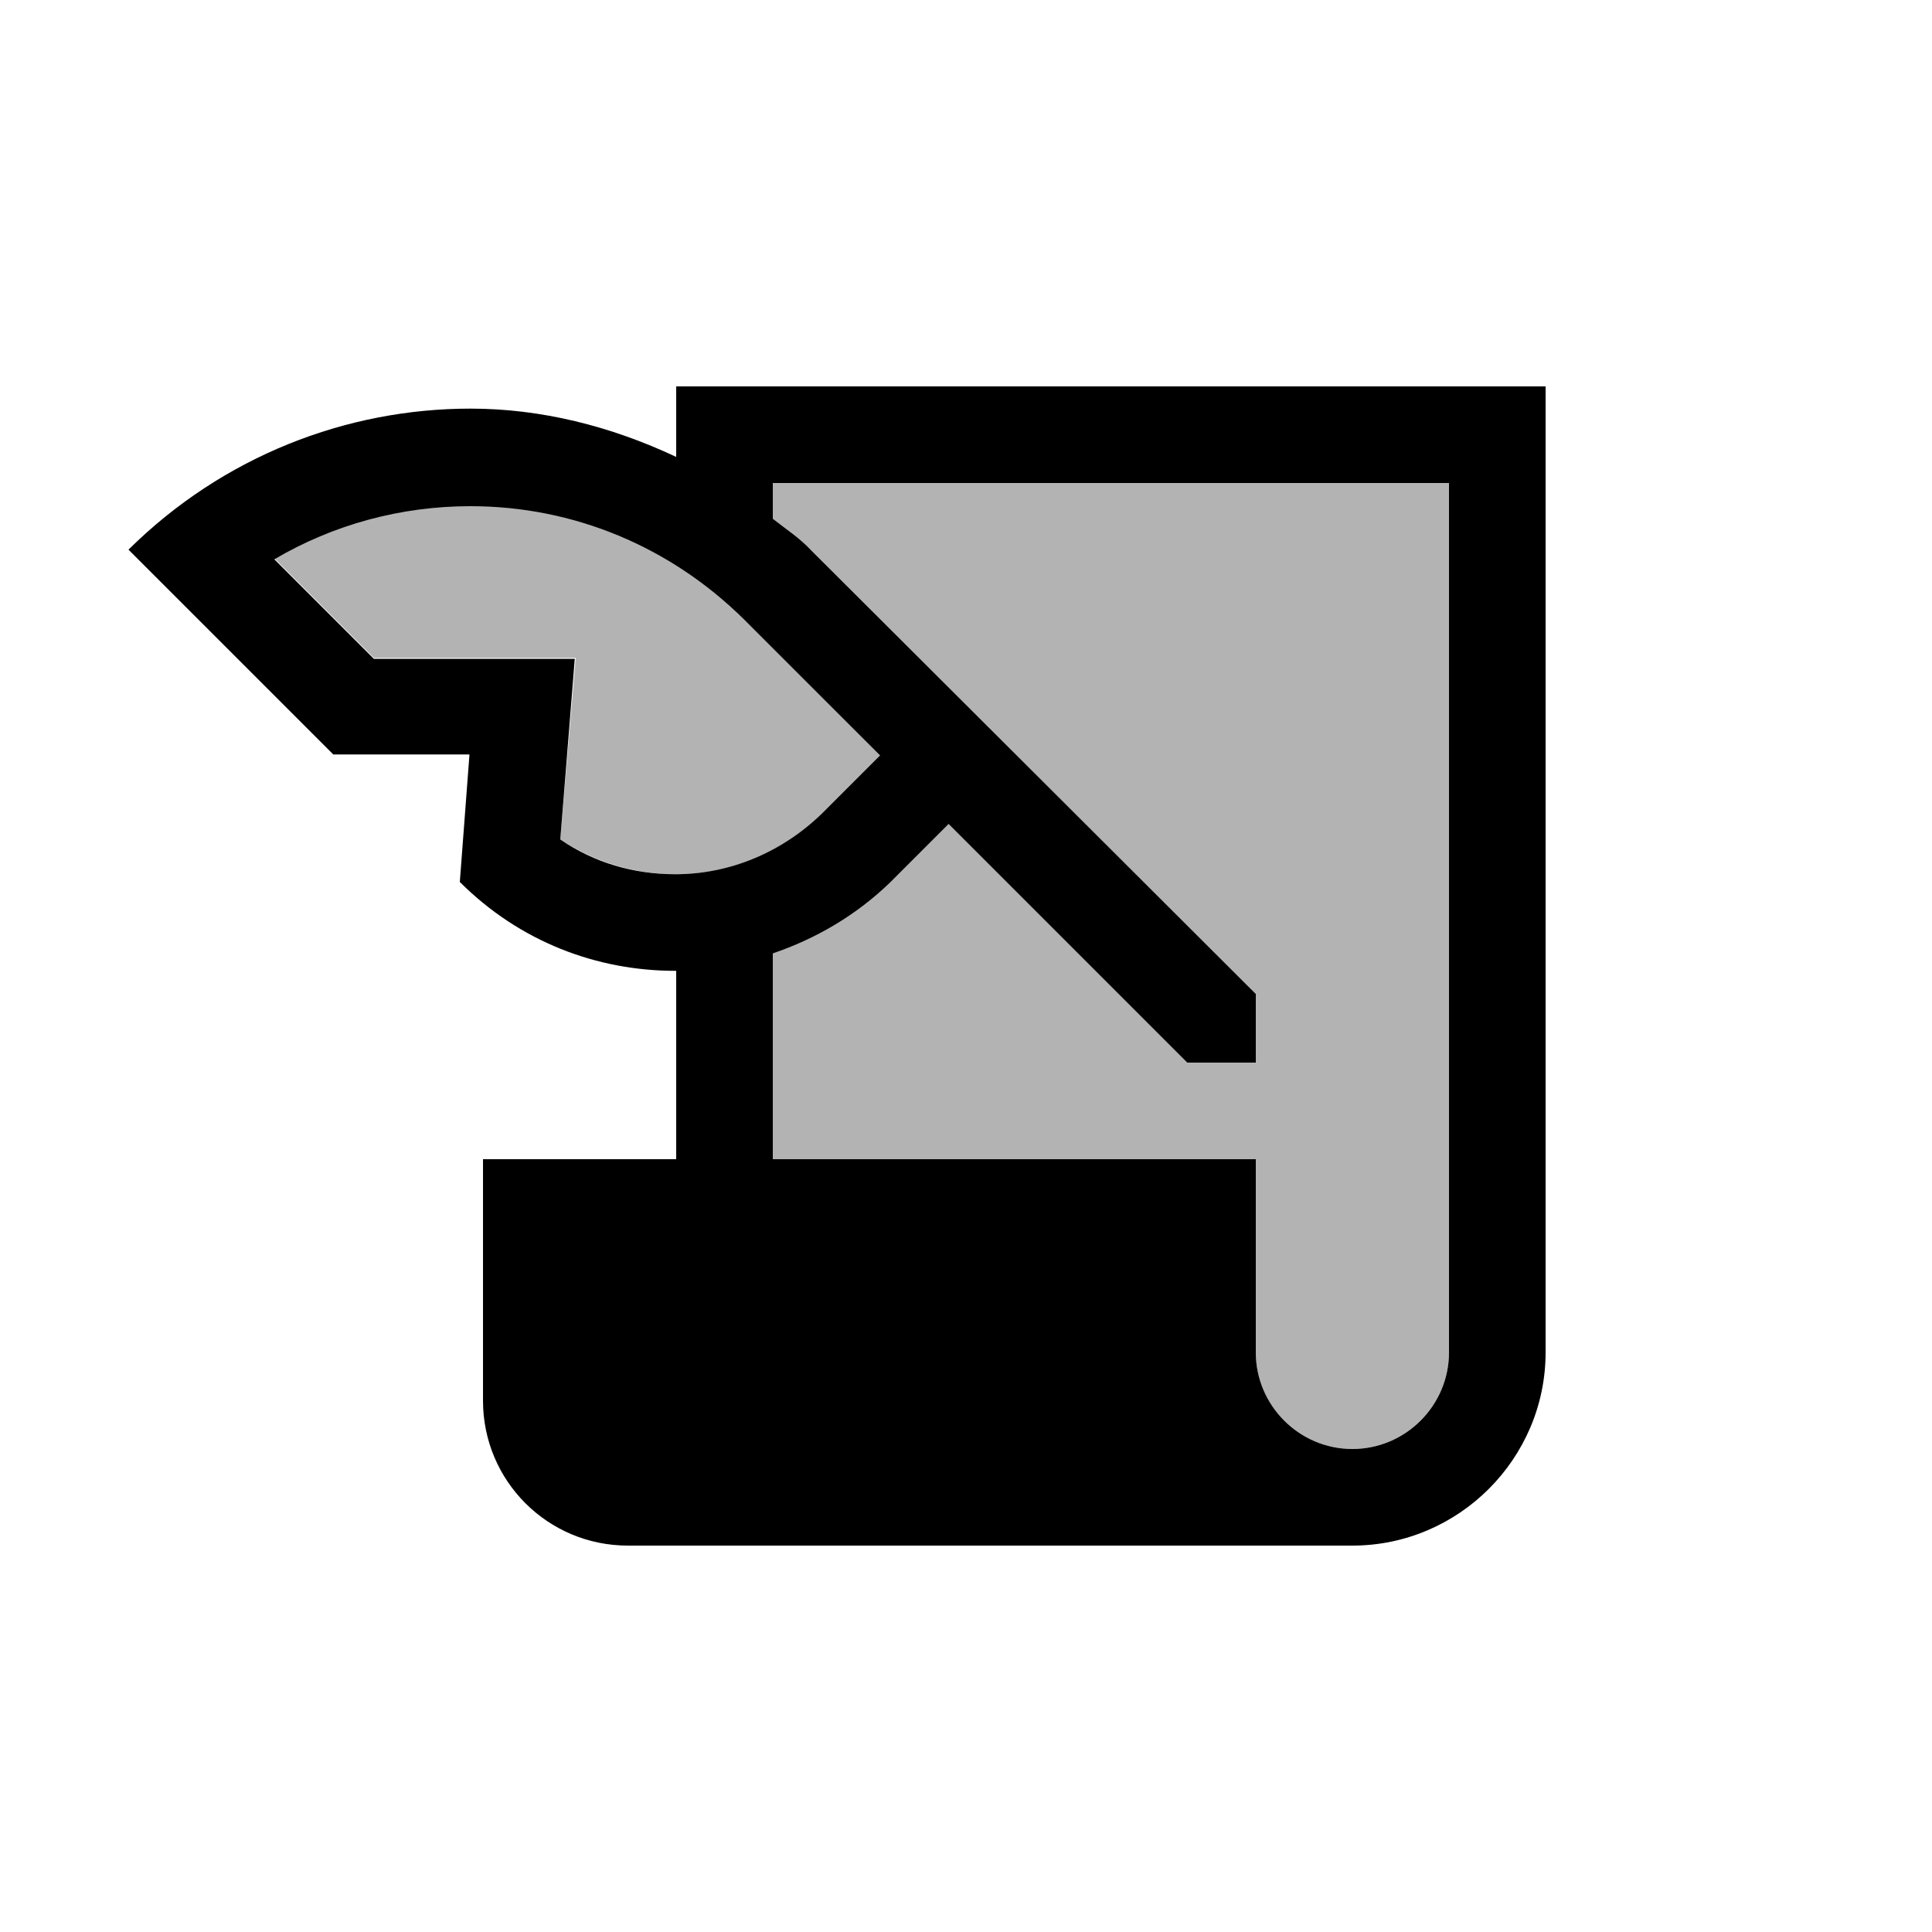 <svg fill="#000000" xmlns="http://www.w3.org/2000/svg" enable-background="new 0 0 20 20" height="20" viewBox="0 0 20 20" width="20"><g><rect fill="none" height="20" width="20"/></g><g><g><g opacity=".3"><path d="M9.11,7.82L7.7,6.4C6.94,5.65,5.94,5.23,4.87,5.23c-0.73,0-1.42,0.19-2.03,0.55l1.03,1.03h2.09L5.8,8.69 c0.35,0.23,0.76,0.36,1.19,0.36c0.57,0,1.11-0.22,1.52-0.63L9.11,7.82z"/></g><g opacity=".3"><path d="M8,5.37c0.14,0.11,0.28,0.2,0.4,0.33l4.6,4.6V11h-0.71L9.82,8.53l-0.6,0.6C8.86,9.48,8.44,9.72,8,9.87V12h5v2 c0,0.55,0.45,1,1,1s1-0.45,1-1V5H8V5.37z"/></g><g><path d="M7,4v0.73c-0.68-0.32-1.4-0.5-2.13-0.5c-1.28,0-2.56,0.49-3.54,1.46l2.12,2.12h1.41L4.76,9.13 c0.62,0.62,1.42,0.92,2.23,0.92c0,0,0.01,0,0.01,0V12H5v2.5C5,15.33,5.67,16,6.5,16H14c1.1,0,2-0.9,2-2V4H7z M6.99,9.05 c-0.43,0-0.84-0.12-1.19-0.36l0.15-1.87H3.87L2.84,5.79c0.61-0.36,1.31-0.55,2.03-0.55c1.07,0,2.07,0.42,2.83,1.17l1.41,1.41 l-0.6,0.6C8.1,8.82,7.56,9.05,6.99,9.05z M15,14c0,0.55-0.45,1-1,1s-1-0.45-1-1v-2H8V9.87c0.44-0.15,0.86-0.39,1.22-0.74l0.6-0.6 L12.29,11H13v-0.71L8.4,5.7C8.28,5.57,8.14,5.48,8,5.37V5h7V14z"/></g></g></g></svg>